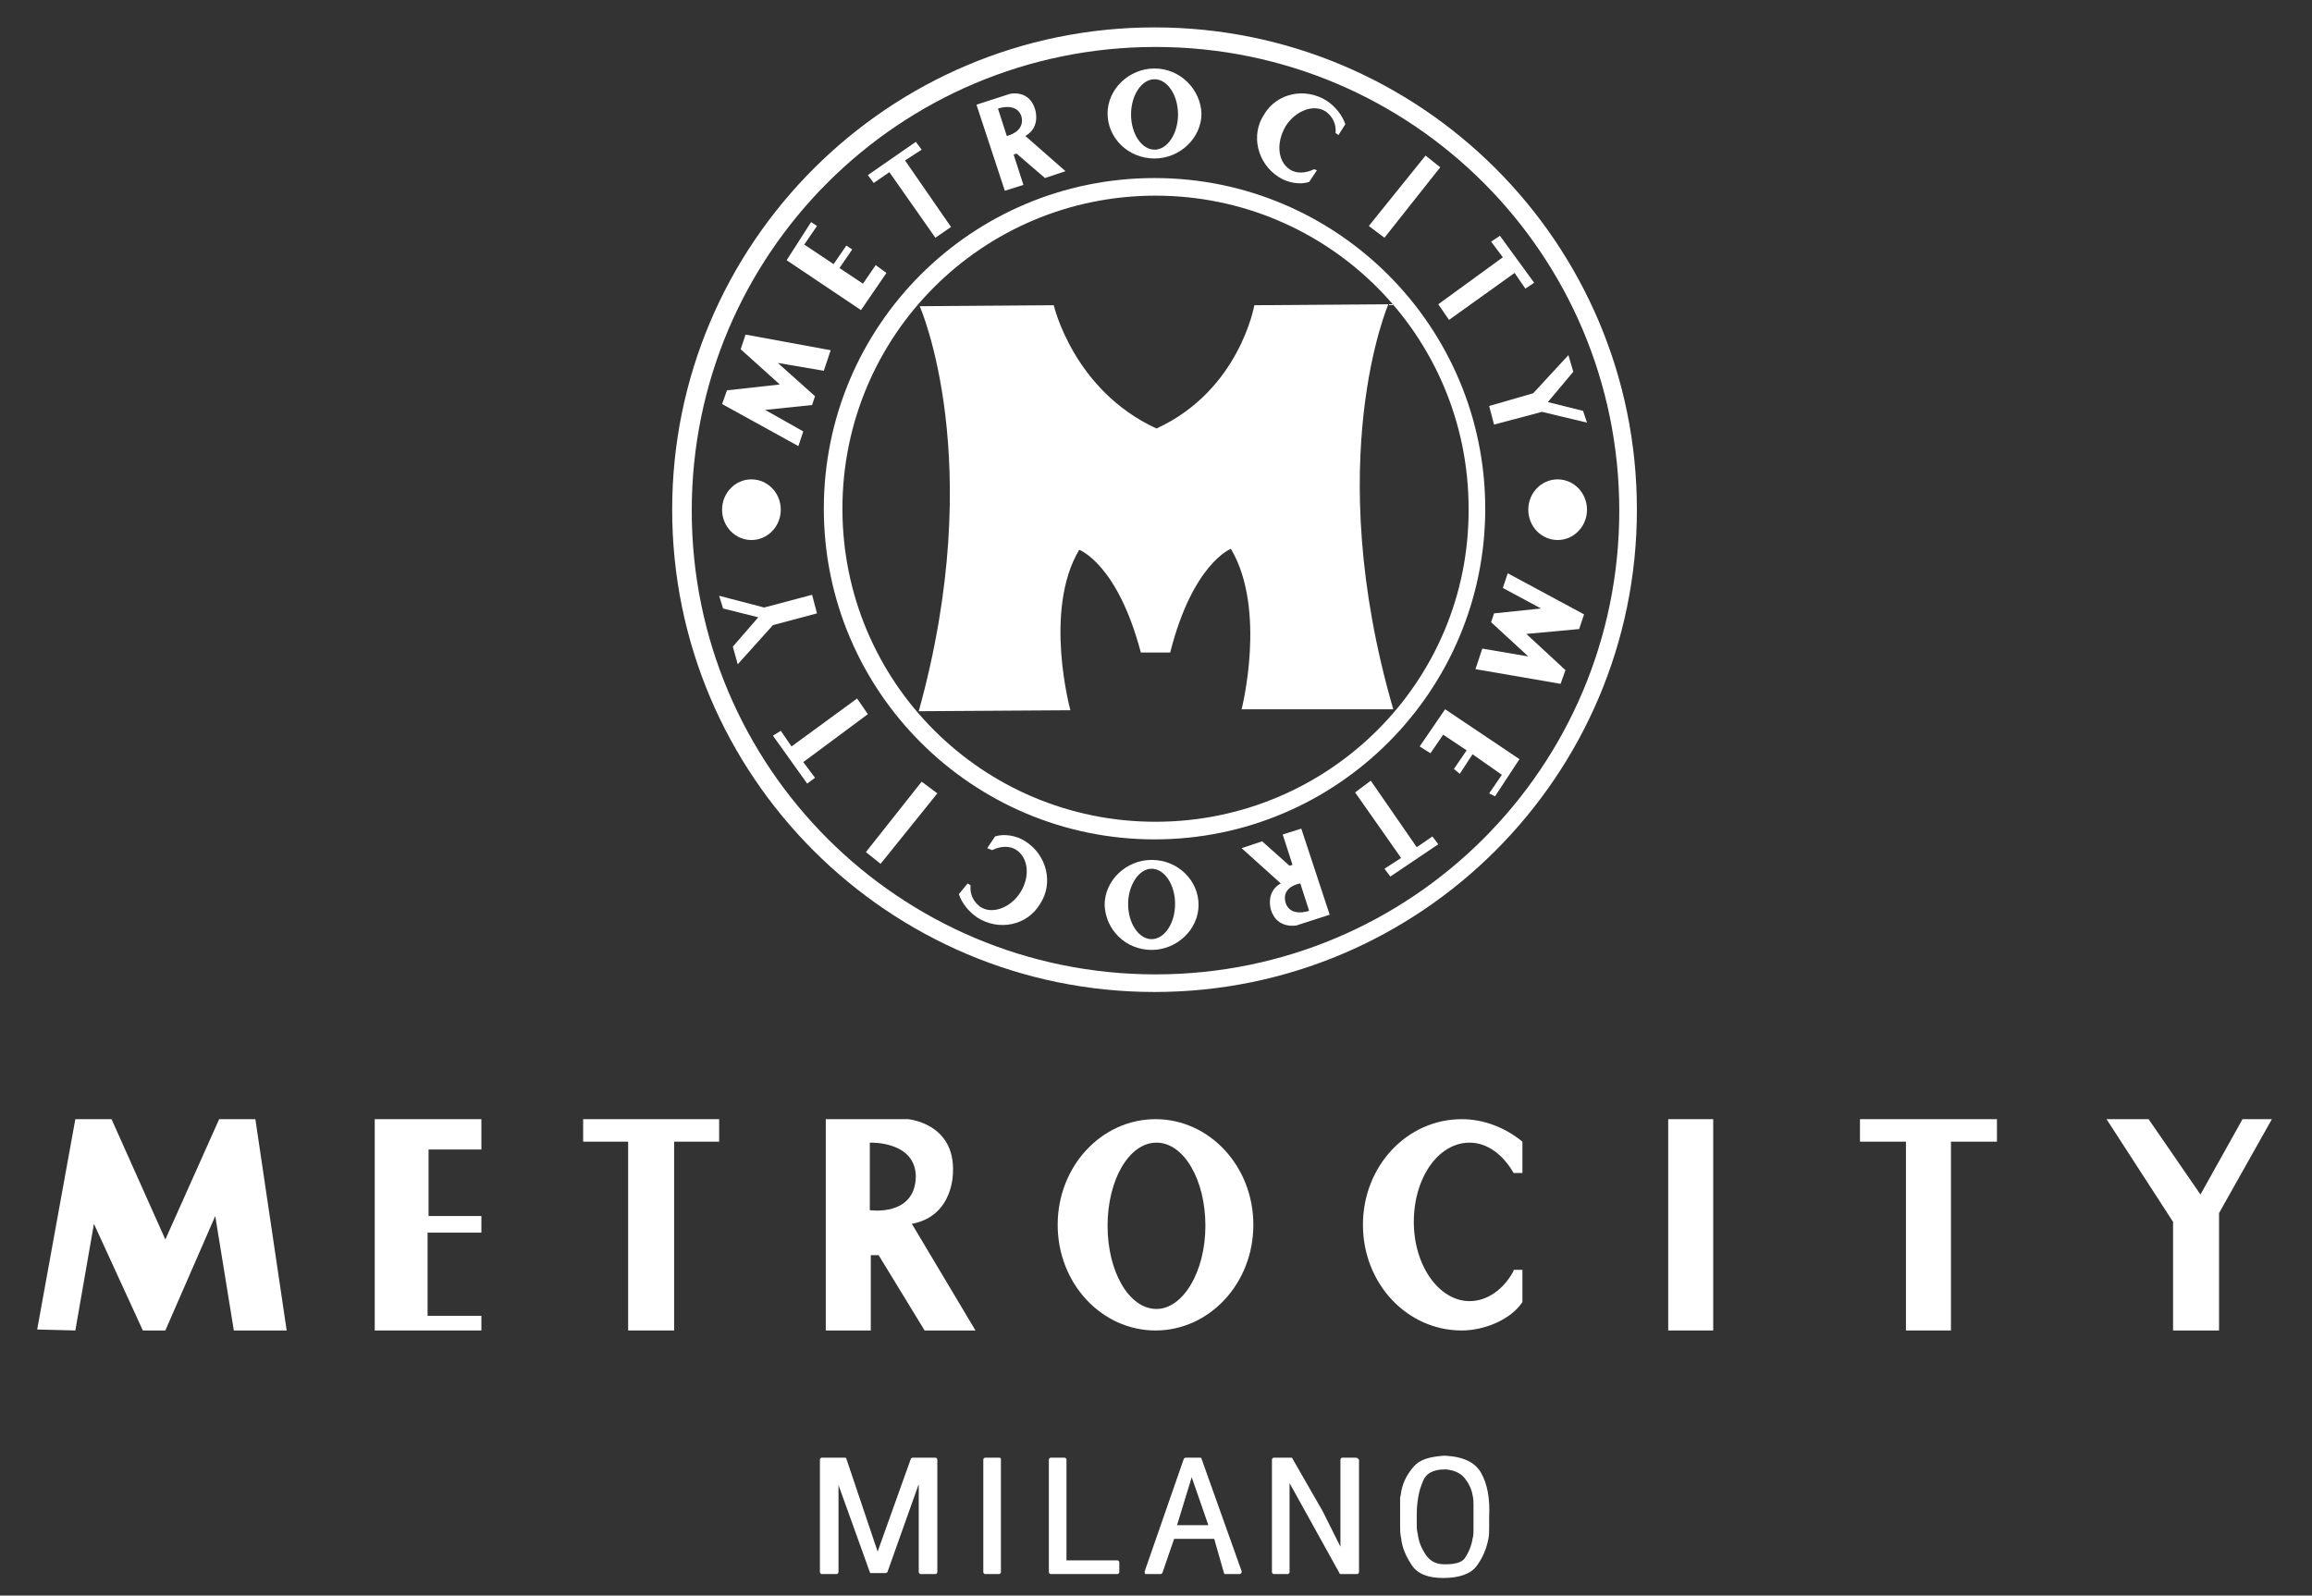 <?xml version="1.0" encoding="utf-8"?>
<!-- Generator: Adobe Illustrator 21.1.0, SVG Export Plug-In . SVG Version: 6.00 Build 0)  -->
<svg version="1.1" id="레이어_1" xmlns="http://www.w3.org/2000/svg" xmlns:xlink="http://www.w3.org/1999/xlink" x="0px"
	 y="0px" viewBox="0 0 236.3 163.1" style="enable-background:new 0 0 236.3 163.1;" xml:space="preserve">
<rect x="0" y="0" width="236.3" height="163.1" fill="#333333" stroke="none"/>
<style type="text/css">
	.st0{fill:#FFFFFF;}
</style>
<g>
	<g>
		<path class="st0" d="M95.6,149h-2.3c-0.1,0-0.2,0.1-0.2,0.1l-3.4,9.5l-3.2-9.5c0-0.1-0.1-0.1-0.2-0.1h-2.3c-0.1,0-0.2,0.1-0.2,0.2
			v11.5c0,0.1,0.1,0.2,0.2,0.2h1.5c0.1,0,0.2-0.1,0.2-0.2v-8.9l3.2,8.9c0,0.1,0.1,0.1,0.2,0.1h1.4c0.1,0,0.2-0.1,0.2-0.1l3.2-9v9
			c0,0.1,0.1,0.2,0.2,0.2h1.5c0.1,0,0.2-0.1,0.2-0.2v-11.5C95.8,149.1,95.7,149,95.6,149z"/>
		<path class="st0" d="M102.1,149h-1.4c-0.1,0-0.2,0.1-0.2,0.2v11.5c0,0.1,0.1,0.2,0.2,0.2h1.4c0.1,0,0.2-0.1,0.2-0.2v-11.5
			C102.3,149.1,102.3,149,102.1,149z"/>
		<path class="st0" d="M114.2,159.5h-5.2v-10.3c0-0.1-0.1-0.2-0.2-0.2h-1.4c-0.1,0-0.2,0.1-0.2,0.2v11.5c0,0.1,0.1,0.2,0.2,0.2h6.8
			c0.1,0,0.2-0.1,0.2-0.2v-1C114.4,159.6,114.3,159.5,114.2,159.5z"/>
		<path class="st0" d="M122.8,149.1c0-0.1-0.1-0.1-0.2-0.1h-1.4c-0.1,0-0.2,0.1-0.2,0.1l-4,11.5c0,0.1,0,0.1,0,0.2
			c0,0.1,0.1,0.1,0.2,0.1h1.4c0.1,0,0.2-0.1,0.2-0.1l1.2-3.5h4.1l1,3.5c0,0.1,0.1,0.1,0.2,0.1h1.4h0h0c0.1,0,0.2-0.1,0.2-0.2
			c0,0,0-0.1,0-0.1L122.8,149.1z M123.5,155.9h-3.2l1.5-4.9L123.5,155.9z"/>
		<path class="st0" d="M138.6,149h-1.4c-0.1,0-0.2,0.1-0.2,0.2v8.9l-1.8-3.6l-3.1-5.4c0-0.1-0.1-0.1-0.2-0.1h-1.7
			c-0.1,0-0.2,0.1-0.2,0.2v11.5c0,0.1,0.1,0.2,0.2,0.2h1.4c0.1,0,0.2-0.1,0.2-0.2v-9.1l5.1,9.2c0,0.1,0.1,0.1,0.2,0.1h1.6
			c0.1,0,0.2-0.1,0.2-0.2v-11.5C138.8,149.1,138.7,149,138.6,149z"/>
		<path class="st0" d="M151.4,150.6c-0.6-1.1-1.8-1.7-3.7-1.8c0,0-0.1,0-0.1,0c-1.5,0.1-2.5,0.4-3.1,1.1c-0.6,0.7-1,1.4-1.2,2.2
			c-0.1,0.3-0.1,0.6-0.2,1c0,0.3,0,0.6,0,0.9c0,0.1,0,0.2,0,0.3l0,0.1c0,0,0,0.1,0,0.1c0,0.1,0,0.2,0,0.2c0,0.1,0,0.1,0,0.2
			c0,0.3,0,0.7,0,1.1c0,0.4,0,0.8,0.1,1.2c0.1,1,0.5,1.9,1.1,2.8c0.6,0.9,1.7,1.3,3.2,1.3c1.6,0,2.8-0.4,3.4-1.2
			c0.6-0.8,1-1.7,1.2-2.7c0.1-0.4,0.1-0.8,0.1-1.2c0-0.4,0-0.8,0-1.1C152.3,153.1,152,151.7,151.4,150.6z M147.8,159.9
			C147.7,159.9,147.7,159.9,147.8,159.9c-0.1,0-0.1,0-0.2,0c-0.9,0-1.5-0.4-1.9-1c-0.4-0.6-0.7-1.3-0.8-2.1c-0.1-0.4-0.1-0.7-0.1-1
			c0-0.3,0-0.7,0-0.9c0-1.3,0.2-2.5,0.6-3.4c0.3-0.9,1.1-1.3,2.3-1.3c0,0,0,0,0.1,0c0.9,0.1,1.5,0.4,1.9,0.9
			c0.4,0.5,0.7,1.1,0.8,1.7c0.1,0.4,0.1,0.7,0.1,1c0,0.3,0,0.6,0,0.9v0.9c0,0.3,0,0.5,0,0.8c0,0.3,0,0.6-0.1,0.9
			c-0.1,0.7-0.4,1.4-0.8,2C149.4,159.7,148.7,159.9,147.8,159.9z"/>
	</g>
	<g>
		<g>
			<g>
				<polygon class="st0" points="7.7,114.4 11.4,114.4 16.9,126.7 22.4,114.4 26.1,114.4 29.3,136 23.9,136 22,124.3 16.9,136 
					14.6,136 9.6,125.1 7.7,136 3.8,135.9 				"/>
				<polygon class="st0" points="38.3,114.4 38.3,136 49.2,136 49.2,134.5 43.7,134.5 43.7,126 49.2,126 49.2,124.3 43.8,124.3 
					43.8,117.5 49.2,117.5 49.2,114.4 				"/>
				<polygon class="st0" points="59.6,114.4 59.6,116.7 64.2,116.7 64.2,136 68.9,136 68.9,116.7 73.5,116.7 73.5,114.4 				"/>
				<path class="st0" d="M93.2,125.1c4.3-0.8,4.2-5.3,4.2-5.3c0.2-5-4.6-5.4-4.6-5.4h-8.4V136h4.6v-7.7h0.8l4.7,7.7h5.2L93.2,125.1z
					 M88.9,123.7v-6.9c0,0,4.7-0.2,4.7,3.5C93.5,124.4,88.9,123.7,88.9,123.7z"/>
				<path class="st0" d="M118.1,114.4c-5.5,0-10,4.8-10,10.8c0,6,4.5,10.8,10,10.8c5.5,0,10-4.8,10-10.8
					C128.1,119.2,123.6,114.4,118.1,114.4z M118.2,133.8c-2.8,0-5-3.8-5-8.5c0-4.7,2.2-8.5,5-8.5c2.8,0,5,3.8,5,8.5
					C123.2,130,120.9,133.8,118.2,133.8z"/>
				<path class="st0" d="M154.7,129.9L154.7,129.9c-1,1.9-2.7,3.1-4.5,3.1c-3.1,0-5.7-3.6-5.7-8.1c0-4.5,2.5-8.1,5.7-8.1
					c1.8,0,3.4,1.2,4.5,3.1v0h0.9v-3.2c-1.7-1.4-3.9-2.3-6.2-2.3c-5.6,0-10.1,4.8-10.1,10.8c0,6,4.5,10.8,10.1,10.8
					c2.3,0,5-1.1,6.2-2.9v-3.3H154.7z"/>
				<rect x="170.5" y="114.4" class="st0" width="4.6" height="21.6"/>
				<polygon class="st0" points="190.1,114.4 190.1,116.7 194.8,116.7 194.8,136 199.4,136 199.4,116.7 204.1,116.7 204.1,114.4 
									"/>
				<polygon class="st0" points="215.3,114.4 222.1,124.9 222.1,136 226.8,136 226.8,124 232.2,114.4 229.2,114.4 224.9,122.1 
					219.6,114.4 				"/>
			</g>
		</g>
	</g>
	<g>
		<g>
			<g>
				<path class="st0" d="M118,18.2c-18.7,0-33.8,15.1-33.8,33.8c0,18.7,15.2,33.8,33.8,33.8c18.7,0,33.8-15.2,33.8-33.8
					C151.8,33.4,136.7,18.2,118,18.2z M118.1,84c-17.7,0-32-14.3-32-32c0-17.7,14.3-32,32-32c17.7,0,32,14.3,32,32
					C150.2,69.7,135.8,84,118.1,84z"/>
				<path class="st0" d="M118,2.8c-27.2,0-49.3,22.1-49.3,49.3c0,27.2,22.1,49.3,49.3,49.3c27.2,0,49.3-22.1,49.3-49.3
					C167.3,24.8,145.2,2.8,118,2.8z M118.1,99.6c-26.2,0-47.4-21.2-47.4-47.4c0-26.2,21.2-47.4,47.4-47.4
					c26.2,0,47.4,21.2,47.4,47.4C165.5,78.4,144.3,99.6,118.1,99.6z"/>
			</g>
			<path class="st0" d="M142.4,72.5c-7.4-25.5-0.5-41.4-0.5-41.4l-13.7,0.1c0,0-1.5,8.7-10,12.6c-8.5-3.9-10.5-12.6-10.5-12.6
				l-13.7,0.1c0,0,7,15.8-0.1,41.4l15.5-0.1c0,0-2.8-10.2,0.9-16.4c0,0,3.9,1.4,6.3,10.5l1.6,0l1.4,0c2.3-9.1,6.2-10.6,6.2-10.6
				c3.7,6.2,1.1,16.4,1.1,16.4L142.4,72.5z"/>
			<g>
				<polygon class="st0" points="73.8,41.3 74.3,39.9 79.7,39.3 75.7,35.7 76.2,34.2 84.9,35.8 84.2,37.9 79.5,37.1 83.3,40.5 
					83,41.4 78.2,41.9 82.1,44.1 81.6,45.6 				"/>
				<polygon class="st0" points="88,31.7 80.4,26.6 82.9,22.7 83.5,23.1 82.2,25 85.2,27 86.5,25.1 87.1,25.5 85.8,27.4 88.2,29 
					89.5,27.1 90.6,27.9 				"/>
				<polygon class="st0" points="88.7,17.9 89.3,18.7 90.9,17.6 95.6,24.3 97.2,23.2 92.5,16.4 94.2,15.3 93.6,14.5 				"/>
				<path class="st0" d="M104.8,13.9c1.6-0.9,1-2.7,1-2.7c-0.6-2.1-2.6-1.6-2.6-1.6l-3.4,1.1l2.9,8.8l1.9-0.6l-1-3.1l0.3-0.1
					l2.9,2.5l2.1-0.7L104.8,13.9z M102.9,13.9l-0.9-2.8c0,0,1.9-0.7,2.4,0.8C104.8,13.5,102.9,13.9,102.9,13.9z"/>
				<path class="st0" d="M118,7c-2.6,0-4.8,2.1-4.8,4.6c0,2.5,2.1,4.6,4.8,4.6c2.6,0,4.8-2.1,4.8-4.6C122.7,9.1,120.6,7,118,7z
					 M118,15.3c-1.3,0-2.4-1.6-2.4-3.6c0-2,1.1-3.6,2.4-3.6c1.3,0,2.4,1.6,2.4,3.6C120.4,13.7,119.3,15.3,118,15.3z"/>
				<path class="st0" d="M134.3,17.3L134.3,17.3c-0.8,0.4-1.8,0.5-2.5,0c-1.2-0.8-1.4-2.7-0.4-4.4c1-1.6,2.9-2.3,4.1-1.5
					c0.7,0.5,1.1,1.3,1,2.2l0,0l0.3,0.2l0.7-1.1c-0.3-0.9-1-1.8-1.9-2.4c-2.2-1.4-5.1-0.8-6.4,1.4c-1.4,2.1-0.7,5,1.5,6.4
					c0.9,0.6,2.2,0.8,3.1,0.5l0.8-1.2L134.3,17.3z"/>
				<polygon class="st0" points="141.5,24.3 147.2,17.1 145.7,15.9 139.9,23.1 				"/>
				<polygon class="st0" points="153.3,24.1 152.4,24.7 153.6,26.3 147,31.1 148.1,32.7 154.8,27.9 155.9,29.5 156.8,28.9 				"/>
				<polygon class="st0" points="160.3,36.3 156.7,40.2 152.2,41.5 152.7,43.4 157.6,42.1 162.2,43.2 161.8,42 158.2,41.1 160.8,38 
									"/>
				<polygon class="st0" points="161.9,62.8 161.4,64.3 156,64.8 160,68.5 159.5,69.9 150.8,68.4 151.5,66.3 156.2,67.1 152.4,63.6 
					152.7,62.7 157.5,62.2 153.6,60.1 154.1,58.6 				"/>
				<polygon class="st0" points="147.7,72.5 155.3,77.6 152.8,81.4 152.2,81.1 153.5,79.2 150.5,77.1 149.2,79.1 148.6,78.6 
					149.9,76.7 147.5,75.1 146.2,77 145.1,76.3 				"/>
				<polygon class="st0" points="147,86.3 146.4,85.5 144.8,86.6 140.1,79.8 138.5,81 143.2,87.7 141.5,88.8 142.1,89.6 				"/>
				<path class="st0" d="M130.9,90.3c-1.6,0.9-1,2.7-1,2.7c0.6,2,2.6,1.6,2.6,1.6l3.4-1.1l-2.9-8.8l-1.9,0.6l1,3.1l-0.3,0.1L129,86
					l-2.1,0.7L130.9,90.3z M132.9,90.3l0.9,2.8c0,0-1.9,0.7-2.4-0.8C130.9,90.6,132.9,90.3,132.9,90.3z"/>
				<path class="st0" d="M117.7,97.1c2.6,0,4.8-2.1,4.8-4.6c0-2.5-2.1-4.6-4.8-4.6c-2.6,0-4.8,2.1-4.8,4.6
					C113,95.1,115.1,97.1,117.7,97.1z M117.7,88.8c1.3,0,2.4,1.6,2.4,3.6c0,2-1.1,3.6-2.4,3.6c-1.3,0-2.4-1.6-2.4-3.6
					C115.3,90.5,116.4,88.8,117.7,88.8z"/>
				<path class="st0" d="M101.4,86.9L101.4,86.9c0.8-0.4,1.8-0.5,2.5,0c1.2,0.8,1.4,2.7,0.4,4.3c-1,1.6-2.9,2.3-4.1,1.5
					c-0.7-0.5-1.1-1.3-1-2.2l0,0l-0.3-0.2L98,91.4c0.3,0.9,1,1.8,1.9,2.4c2.2,1.4,5.1,0.8,6.4-1.4c1.4-2.1,0.7-5-1.5-6.4
					c-0.9-0.6-2.2-0.8-3.1-0.5l-0.8,1.2L101.4,86.9z"/>
				<polygon class="st0" points="94.2,79.9 88.5,87.1 90,88.3 95.8,81.1 				"/>
				<polygon class="st0" points="82.5,80.1 83.3,79.5 82.1,77.9 88.7,73 87.6,71.4 80.9,76.3 79.8,74.7 79,75.2 				"/>
				<polygon class="st0" points="75.4,67.9 79,63.9 83.5,62.7 83,60.8 78.1,62.1 73.5,60.9 73.9,62.2 77.5,63.1 74.9,66.1 				"/>
				<ellipse class="st0" cx="76.8" cy="52.1" rx="3" ry="3.1"/>
				<ellipse class="st0" cx="159.2" cy="52.1" rx="3" ry="3.1"/>
			</g>
		</g>
	</g>
</g>
</svg>

